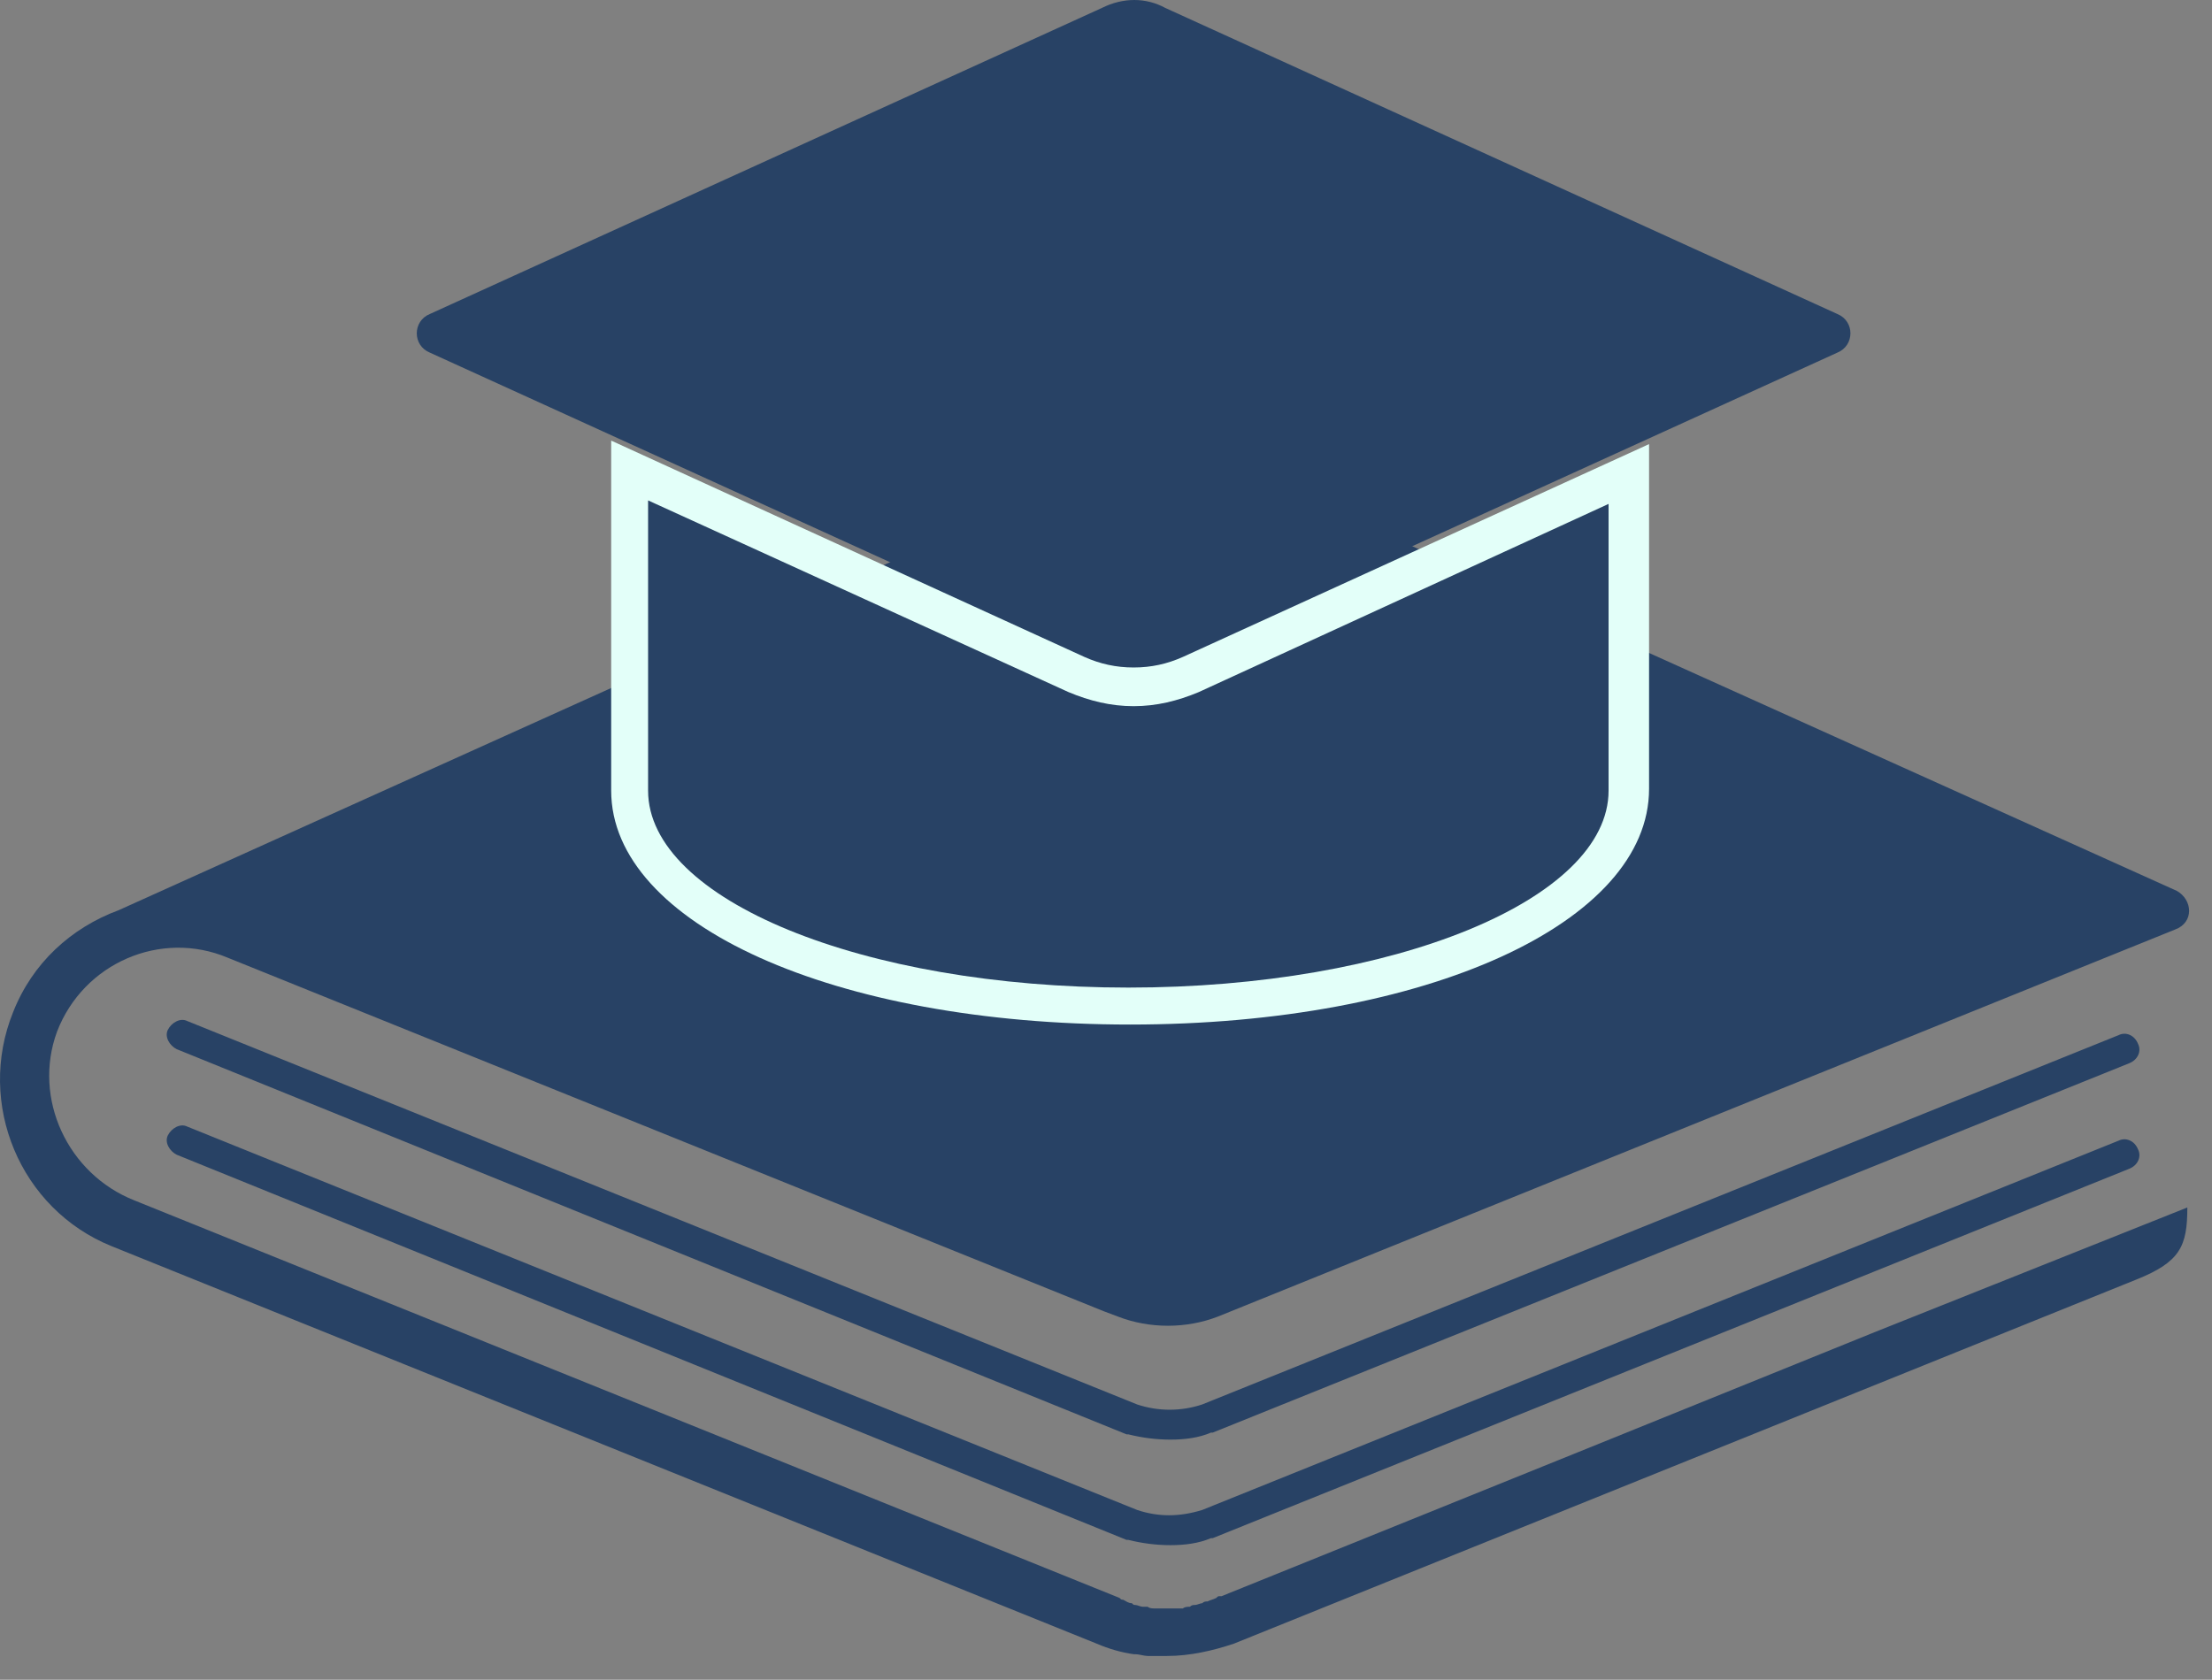 <svg width="79" height="60" viewBox="0 0 79 60" fill="none" xmlns="http://www.w3.org/2000/svg">
<rect x="0" y="0" width="79" height="60" fill="#808080" stroke="none"/>
<path d="M66.936 47.59L56.382 51.862L43.628 57.014H43.565C43.502 57.014 43.502 57.014 43.44 57.077C43.314 57.14 43.251 57.14 43.125 57.202C43.063 57.202 43 57.202 42.937 57.265C42.874 57.265 42.748 57.328 42.686 57.328C42.623 57.328 42.56 57.328 42.497 57.391C42.434 57.391 42.309 57.391 42.246 57.454C42.183 57.454 42.12 57.454 41.995 57.454C41.932 57.454 41.869 57.454 41.743 57.454C41.618 57.454 41.492 57.454 41.366 57.454H41.303C41.178 57.454 41.052 57.454 40.989 57.391C40.926 57.391 40.926 57.391 40.864 57.391C40.864 57.391 40.864 57.391 40.801 57.391C40.738 57.391 40.612 57.328 40.55 57.328C40.487 57.328 40.487 57.328 40.424 57.265C40.298 57.265 40.235 57.202 40.11 57.14C40.047 57.14 40.047 57.14 39.984 57.077L4.802 42.878C2.415 41.936 1.158 39.234 2.038 36.847C2.98 34.397 5.744 33.203 8.132 34.208L39.419 46.836L39.921 47.025C41.052 47.465 42.371 47.465 43.502 47.025L71.774 35.59L77.679 33.203C78.37 32.952 78.308 32.135 77.742 31.821L45.136 17.12C43 16.177 40.487 16.177 38.351 17.12L4.237 32.512C2.54 33.14 1.158 34.397 0.467 36.156C-0.852 39.423 0.718 43.192 3.985 44.512L39.167 58.71C39.607 58.899 40.047 59.024 40.487 59.087H40.55C40.675 59.087 40.864 59.15 40.989 59.15C41.052 59.15 41.052 59.15 41.115 59.15C41.303 59.15 41.492 59.15 41.68 59.15C42.497 59.15 43.314 58.962 44.068 58.71L76.297 45.705C77.868 45.077 78.119 44.512 78.119 43.13L66.936 47.59ZM4.865 32.261C4.865 32.261 4.802 32.261 4.865 32.261C4.802 32.261 4.865 32.261 4.865 32.261ZM5.933 32.072C5.87 32.072 5.87 32.072 5.807 32.072C5.87 32.072 5.933 32.072 5.933 32.072ZM5.43 32.135H5.367C5.367 32.135 5.367 32.135 5.43 32.135Z" fill="#284265"/>
<path d="M41.806 55.192C41.303 55.192 40.8 55.129 40.298 55.004H40.235L6.309 41.245C6.058 41.119 5.869 40.805 5.995 40.554C6.121 40.302 6.435 40.114 6.686 40.24L40.612 53.935C41.366 54.187 42.12 54.187 42.936 53.935L75.668 40.742C75.92 40.617 76.234 40.742 76.359 41.056C76.485 41.308 76.359 41.622 76.045 41.747L43.313 54.941H43.251C42.811 55.129 42.308 55.192 41.806 55.192Z" fill="#284265"/>
<path d="M41.806 51.422C41.303 51.422 40.8 51.36 40.298 51.234H40.235L6.309 37.475C6.058 37.35 5.869 37.035 5.995 36.784C6.121 36.533 6.435 36.344 6.686 36.47L40.612 50.166C41.366 50.417 42.182 50.417 42.936 50.166L75.668 36.973C75.92 36.847 76.234 36.973 76.359 37.287C76.485 37.538 76.359 37.852 76.045 37.978L43.313 51.171H43.251C42.811 51.36 42.308 51.422 41.806 51.422Z" fill="#284265"/>
<path d="M39.355 0.283L15.356 11.214C14.728 11.466 14.728 12.345 15.356 12.597L39.355 23.528C40.109 23.842 40.926 23.842 41.617 23.528L65.616 12.597C66.244 12.345 66.244 11.466 65.616 11.214L41.617 0.283C40.926 -0.094 40.109 -0.094 39.355 0.283Z" fill="#284265"/>
<path d="M40.362 36.596C29.807 36.596 21.828 33.015 21.828 28.24V15.738L38.728 23.465C39.294 23.717 39.859 23.842 40.487 23.842C41.115 23.842 41.681 23.717 42.246 23.465L58.895 15.863V28.177C58.895 32.952 50.979 36.596 40.362 36.596Z" fill="#E3FFF9"/>
<path d="M42.811 24.722C42.057 25.036 41.303 25.224 40.486 25.224C39.669 25.224 38.916 25.036 38.162 24.722L23.146 17.874V28.24C23.146 32.135 30.811 35.276 40.298 35.276C49.784 35.276 57.449 32.135 57.449 28.24V17.999L42.811 24.722Z" fill="#284265"/>
</svg>
